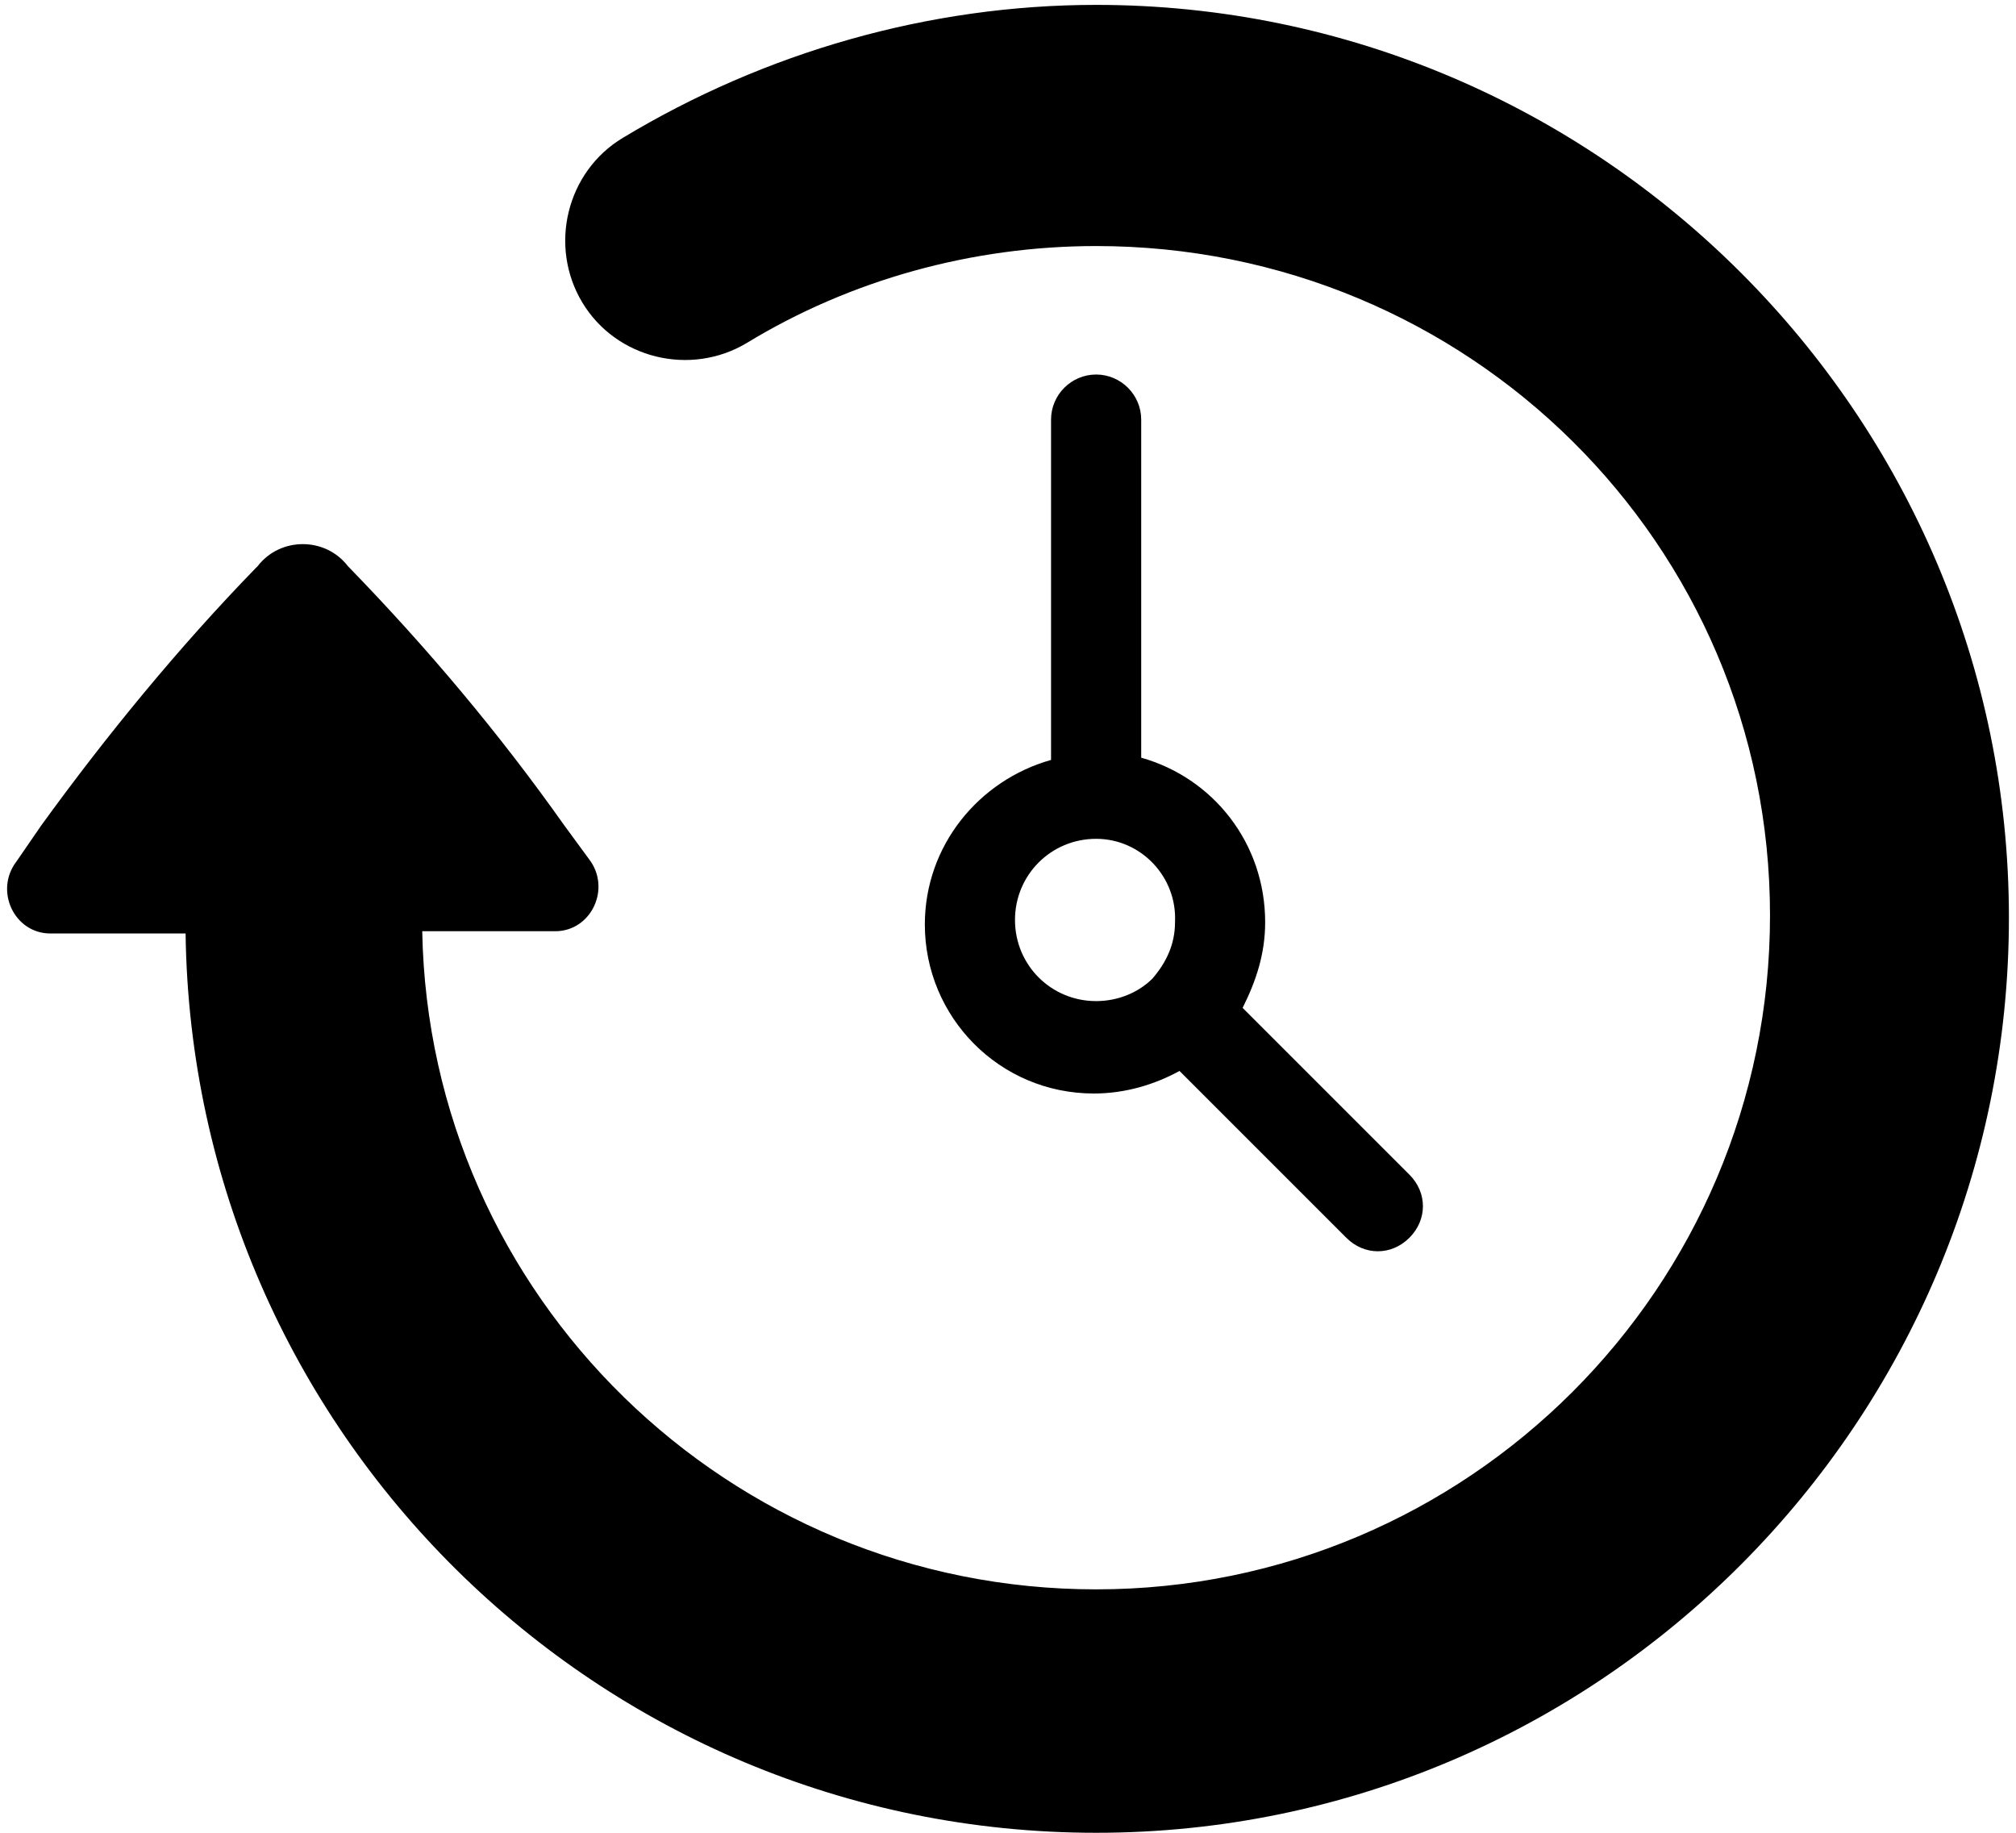 <?xml version="1.0" encoding="UTF-8" standalone="no"?>
<svg width="220px" height="200px" viewBox="0 0 220 200" version="1.1" xmlns="http://www.w3.org/2000/svg" xmlns:xlink="http://www.w3.org/1999/xlink">
    <!-- Generator: Sketch 41 (35326) - http://www.bohemiancoding.com/sketch -->
    <title>Shape</title>
    <desc>Created with Sketch.</desc>
    <defs></defs>
    <g id="Page-1" stroke="none" stroke-width="1" fill="none" fill-rule="evenodd">
        <g id="Product" transform="translate(-285, -999)" fill="#000000">
            <g id="advantages" transform="translate(0, 948)">
                <g id="realtime">
                    <g transform="translate(285, 51)" id="Shape">
                        <path d="M20.253,101.865 L5.495,101.865 C1.56,101.865 -0.653,97.192 1.806,93.995 L4.512,90.06 C11.644,80.222 19.515,70.63 27.877,62.021 L28.123,61.775 C30.583,58.578 35.502,58.578 37.961,61.775 C46.569,70.63 54.44,79.976 61.572,90.06 L64.278,93.749 C66.737,96.946 64.524,101.619 60.589,101.619 L46.077,101.619 C46.815,141.464 79.527,173.437 119.617,173.437 C160.199,173.437 193.156,140.48 193.156,99.898 C193.156,59.316 160.199,26.85 119.617,26.85 C106.09,26.85 92.808,30.539 81.495,37.426 C75.346,41.115 67.229,39.148 63.54,32.999 C59.851,26.85 61.818,18.734 67.967,15.044 C83.462,5.698 101.417,0.533 119.617,0.533 C174.464,0.533 219.227,45.297 219.227,100.144 C219.227,154.991 174.71,200 119.617,200 C65.262,200 20.99,156.221 20.253,101.865 Z M124.536,45.788 L124.536,82.681 C132.406,84.895 138.063,92.027 138.063,100.636 C138.063,104.079 137.08,107.03 135.604,109.982 L153.804,128.182 C155.772,130.15 155.772,133.101 153.804,135.069 C151.837,137.036 148.885,137.036 146.918,135.069 L128.717,116.868 C126.012,118.344 122.814,119.328 119.371,119.328 C109.041,119.328 100.925,110.966 100.925,100.882 C100.925,92.273 106.828,85.141 114.698,82.927 L114.698,45.788 C114.698,43.083 116.912,40.869 119.617,40.869 C122.322,40.869 124.536,43.083 124.536,45.788 Z M119.617,91.535 C114.698,91.535 110.763,95.471 110.763,100.39 C110.763,105.309 114.698,109.244 119.617,109.244 C122.076,109.244 124.29,108.26 125.766,106.784 L125.766,106.784 L125.766,106.784 C127.241,105.063 128.225,103.095 128.225,100.636 C128.471,95.717 124.536,91.535 119.617,91.535 Z"></path>
                    </g>
                </g>
            </g>
        </g>
    </g>
</svg>